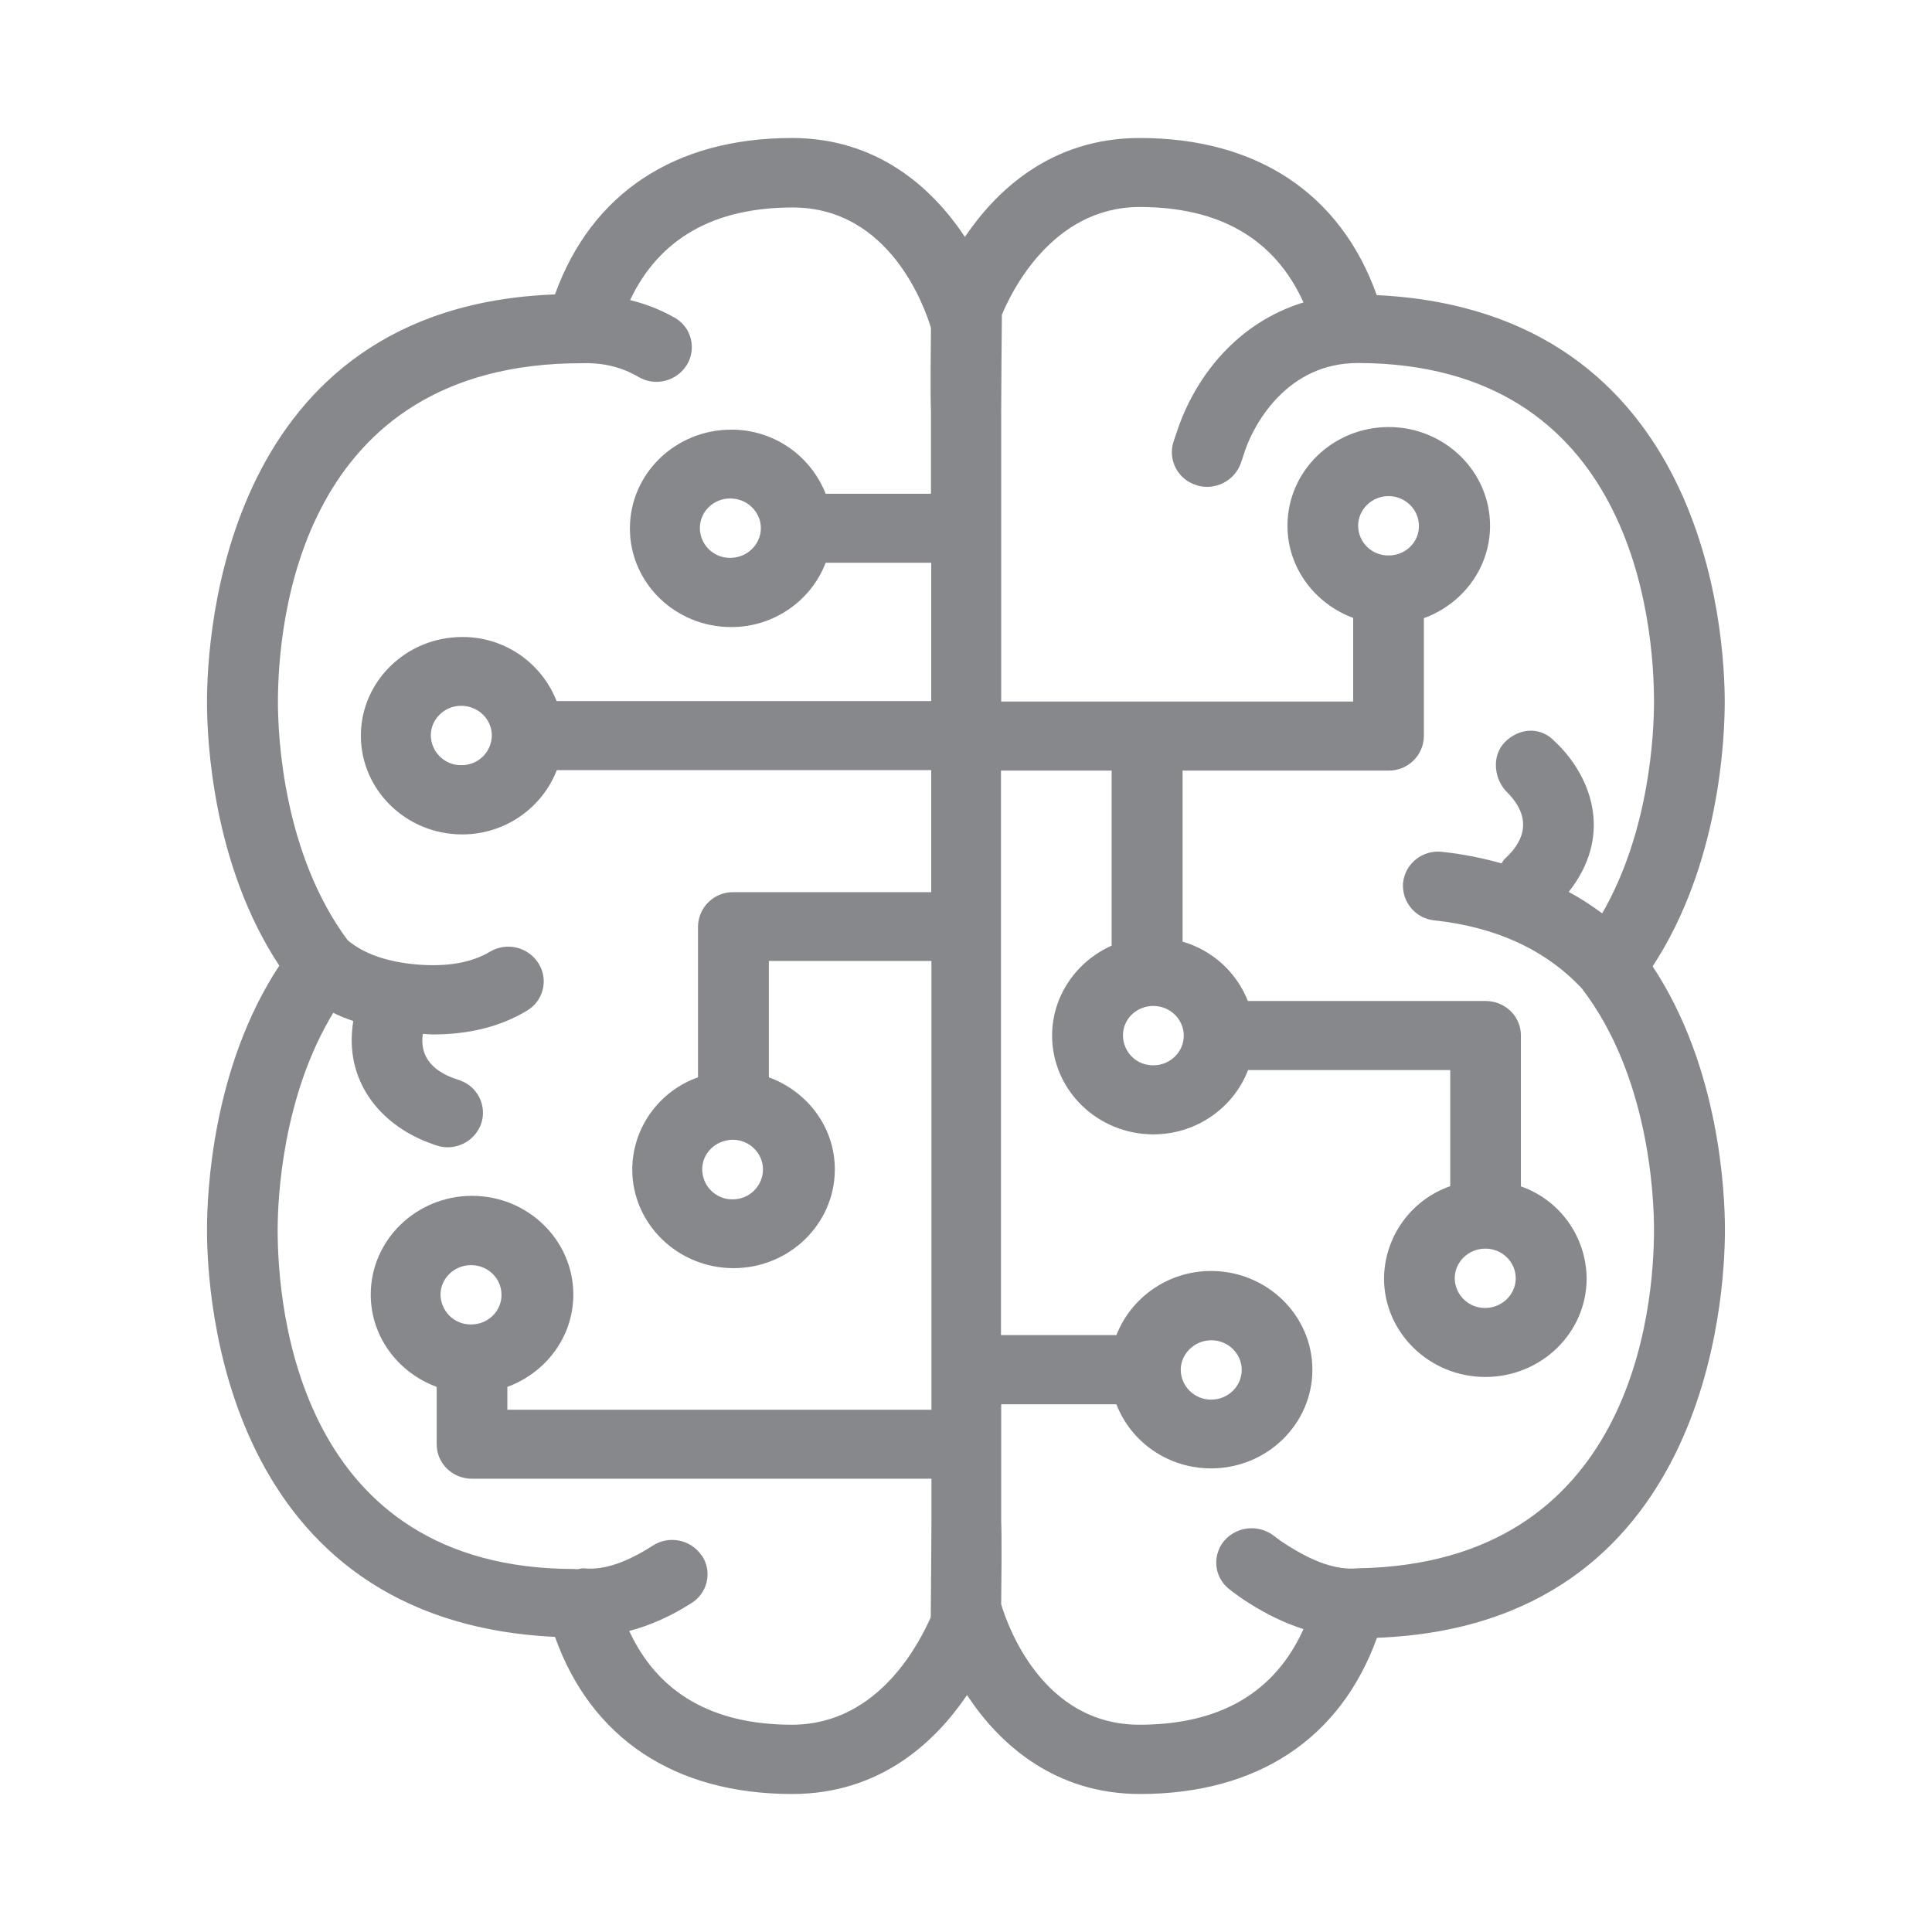 <svg width="28" height="28" viewBox="0 0 28 28" fill="none" xmlns="http://www.w3.org/2000/svg">
<path fill-rule="evenodd" clip-rule="evenodd" d="M20.127 8.05C19.884 8.054 19.686 7.863 19.683 7.62C19.683 7.385 19.881 7.19 20.123 7.19C20.366 7.19 20.564 7.385 20.564 7.62C20.567 7.859 20.369 8.05 20.127 8.05ZM21.527 18.096C21.769 18.096 21.967 18.287 21.967 18.526C21.967 18.761 21.769 18.956 21.523 18.956C21.284 18.959 21.086 18.765 21.083 18.526C21.083 18.29 21.281 18.096 21.527 18.096ZM16.716 14.579C16.958 14.579 17.156 14.773 17.156 15.009C17.156 15.248 16.958 15.439 16.716 15.439C16.473 15.443 16.279 15.251 16.275 15.009C16.272 14.77 16.47 14.579 16.716 14.579ZM17.112 19.854C17.112 19.618 17.313 19.424 17.556 19.424C17.798 19.424 17.996 19.618 17.996 19.854C17.996 20.09 17.798 20.284 17.556 20.284C17.313 20.288 17.115 20.093 17.112 19.854ZM23.971 17.822C23.971 18.963 23.661 22.661 19.68 22.729H19.673C19.369 22.76 19.027 22.63 18.662 22.398C18.59 22.353 18.522 22.306 18.457 22.254C18.232 22.087 17.918 22.121 17.737 22.336C17.566 22.548 17.597 22.855 17.808 23.026C17.812 23.029 17.819 23.033 17.822 23.036C17.911 23.108 18.006 23.173 18.102 23.234C18.368 23.402 18.631 23.528 18.891 23.61C18.478 24.528 17.682 24.996 16.514 24.996C15.108 24.996 14.602 23.559 14.51 23.251C14.513 23.016 14.52 22.241 14.51 22.046V20.352H16.18C16.388 20.895 16.924 21.281 17.552 21.281C18.361 21.281 19.02 20.639 19.02 19.851C19.02 19.062 18.361 18.42 17.552 18.42C16.924 18.42 16.391 18.809 16.18 19.349H14.507V11.168H16.111V13.705C15.606 13.93 15.248 14.428 15.248 15.009C15.248 15.798 15.906 16.44 16.716 16.44C17.344 16.44 17.88 16.05 18.088 15.508H21.018V17.191C20.448 17.389 20.065 17.925 20.058 18.526C20.058 19.315 20.718 19.956 21.527 19.956C22.336 19.956 22.995 19.318 22.995 18.526C22.988 17.925 22.609 17.392 22.042 17.194V15.005C22.042 14.729 21.814 14.507 21.527 14.507H18.085C17.921 14.091 17.573 13.773 17.139 13.647V11.168H20.123C20.403 11.171 20.632 10.949 20.636 10.669V8.959C21.192 8.757 21.595 8.235 21.595 7.62C21.595 6.831 20.936 6.189 20.127 6.189C19.317 6.189 18.659 6.828 18.659 7.62C18.659 8.231 19.058 8.75 19.611 8.955V10.167H14.51V5.95C14.51 5.718 14.517 4.841 14.52 4.561C14.647 4.257 15.237 3 16.518 3C17.682 3 18.478 3.468 18.891 4.383C17.945 4.673 17.354 5.428 17.084 6.176C17.057 6.254 17.03 6.336 17.006 6.405C16.924 6.668 17.071 6.947 17.334 7.029C17.337 7.029 17.341 7.029 17.341 7.033C17.61 7.115 17.894 6.971 17.986 6.705L18.051 6.51C18.187 6.128 18.662 5.261 19.68 5.261C23.661 5.268 23.971 9.02 23.971 10.171C23.971 10.621 23.91 12.042 23.22 13.237C23.067 13.124 22.906 13.018 22.735 12.926C23.364 12.131 23.084 11.308 22.595 10.806L22.5 10.714C22.298 10.526 22.001 10.56 21.807 10.758C21.612 10.96 21.65 11.304 21.855 11.495C22.312 11.967 21.933 12.332 21.803 12.452C21.786 12.469 21.776 12.492 21.762 12.513C21.482 12.434 21.192 12.376 20.902 12.346C20.622 12.312 20.369 12.51 20.335 12.786C20.308 13.063 20.509 13.309 20.786 13.339H20.789C21.684 13.435 22.397 13.766 22.92 14.319C23.893 15.579 23.971 17.32 23.971 17.822ZM6.828 19.195C6.585 19.198 6.391 19.007 6.384 18.765C6.384 18.526 6.585 18.335 6.828 18.335C7.07 18.335 7.268 18.526 7.268 18.765C7.271 19 7.073 19.195 6.828 19.195ZM10.618 16.518C10.86 16.518 11.058 16.713 11.058 16.948C11.055 17.191 10.86 17.382 10.618 17.382C10.375 17.385 10.181 17.191 10.177 16.952C10.174 16.713 10.372 16.522 10.618 16.518ZM7.128 10.659C7.125 10.901 6.927 11.093 6.684 11.089C6.445 11.093 6.247 10.898 6.244 10.659C6.244 10.42 6.442 10.229 6.684 10.229C6.93 10.229 7.128 10.423 7.128 10.659ZM11.027 7.654C11.027 7.893 10.826 8.085 10.583 8.085C10.344 8.088 10.146 7.897 10.143 7.654C10.143 7.415 10.341 7.224 10.583 7.224C10.829 7.224 11.027 7.419 11.027 7.654ZM11.478 24.996C10.324 24.996 9.535 24.535 9.119 23.637C9.416 23.559 9.716 23.429 10.02 23.234C10.252 23.091 10.324 22.787 10.181 22.558C10.177 22.555 10.174 22.548 10.17 22.545C10.013 22.312 9.696 22.247 9.46 22.401C9.102 22.63 8.764 22.763 8.453 22.729C8.422 22.729 8.398 22.739 8.367 22.743C8.354 22.743 8.34 22.739 8.326 22.739C4.335 22.739 4.024 18.977 4.024 17.826C4.024 17.365 4.093 15.89 4.83 14.678C4.922 14.726 5.021 14.763 5.12 14.797C4.977 15.671 5.52 16.296 6.203 16.556L6.315 16.597C6.582 16.692 6.872 16.556 6.971 16.293C7.063 16.033 6.927 15.75 6.667 15.658C6.664 15.658 6.66 15.654 6.657 15.654L6.568 15.624C6.148 15.466 6.097 15.193 6.128 14.985C6.175 14.985 6.227 14.992 6.274 14.992C6.797 14.992 7.251 14.879 7.633 14.65C7.869 14.514 7.951 14.213 7.814 13.978C7.811 13.971 7.808 13.968 7.804 13.961C7.654 13.722 7.34 13.65 7.101 13.793C6.831 13.954 6.472 14.015 6.039 13.978C5.602 13.94 5.271 13.821 5.038 13.626C4.106 12.37 4.028 10.676 4.028 10.178C4.028 9.027 4.338 5.264 8.429 5.264H8.432C8.736 5.254 9.009 5.319 9.252 5.462C9.494 5.606 9.805 5.527 9.955 5.288C10.095 5.056 10.024 4.752 9.791 4.612C9.788 4.609 9.781 4.605 9.778 4.605C9.576 4.489 9.358 4.404 9.132 4.349C9.552 3.461 10.341 3.007 11.488 3.007C12.892 3.007 13.4 4.445 13.492 4.752C13.489 4.991 13.482 5.763 13.492 5.954V7.156H11.966C11.744 6.592 11.201 6.224 10.597 6.227C9.788 6.227 9.129 6.866 9.129 7.658C9.129 8.45 9.788 9.088 10.597 9.088C11.225 9.088 11.758 8.699 11.966 8.156H13.496V10.161H8.067C7.845 9.597 7.302 9.228 6.698 9.232C5.889 9.232 5.23 9.874 5.23 10.662C5.23 11.451 5.889 12.093 6.698 12.093C7.326 12.093 7.859 11.704 8.07 11.161H13.496V12.93H10.628C10.348 12.926 10.119 13.152 10.116 13.428V15.613C9.549 15.815 9.166 16.347 9.163 16.948C9.163 17.737 9.822 18.379 10.631 18.379C11.441 18.379 12.099 17.737 12.099 16.948C12.099 16.334 11.7 15.818 11.143 15.613V13.927H13.499V20.431H7.353V20.1C7.91 19.895 8.309 19.376 8.309 18.761C8.309 17.973 7.65 17.331 6.841 17.331C6.032 17.331 5.373 17.973 5.373 18.761C5.373 19.376 5.773 19.895 6.329 20.1V20.933C6.329 21.21 6.558 21.431 6.841 21.431H13.499V22.046C13.499 22.282 13.492 23.156 13.489 23.439C13.349 23.75 12.762 24.996 11.478 24.996ZM24.996 10.174C24.996 9.211 24.753 4.51 19.953 4.277C19.427 2.806 18.218 2 16.518 2C15.22 2 14.428 2.778 13.984 3.434C13.499 2.7 12.694 2 11.478 2C9.778 2 8.572 2.802 8.043 4.267C3.246 4.445 3 9.204 3 10.174C3 10.72 3.079 12.53 4.048 13.995C3.079 15.463 3 17.276 3 17.826C3 18.789 3.242 23.494 8.043 23.723C8.569 25.194 9.778 26 11.481 26C12.779 26 13.571 25.221 14.015 24.566C14.496 25.3 15.306 26 16.521 26C18.221 26 19.427 25.201 19.956 23.736C24.753 23.555 24.999 18.796 24.999 17.826C24.999 17.28 24.921 15.47 23.951 14.005C24.917 12.534 24.996 10.72 24.996 10.174Z" fill="#86888C"/>
</svg>
